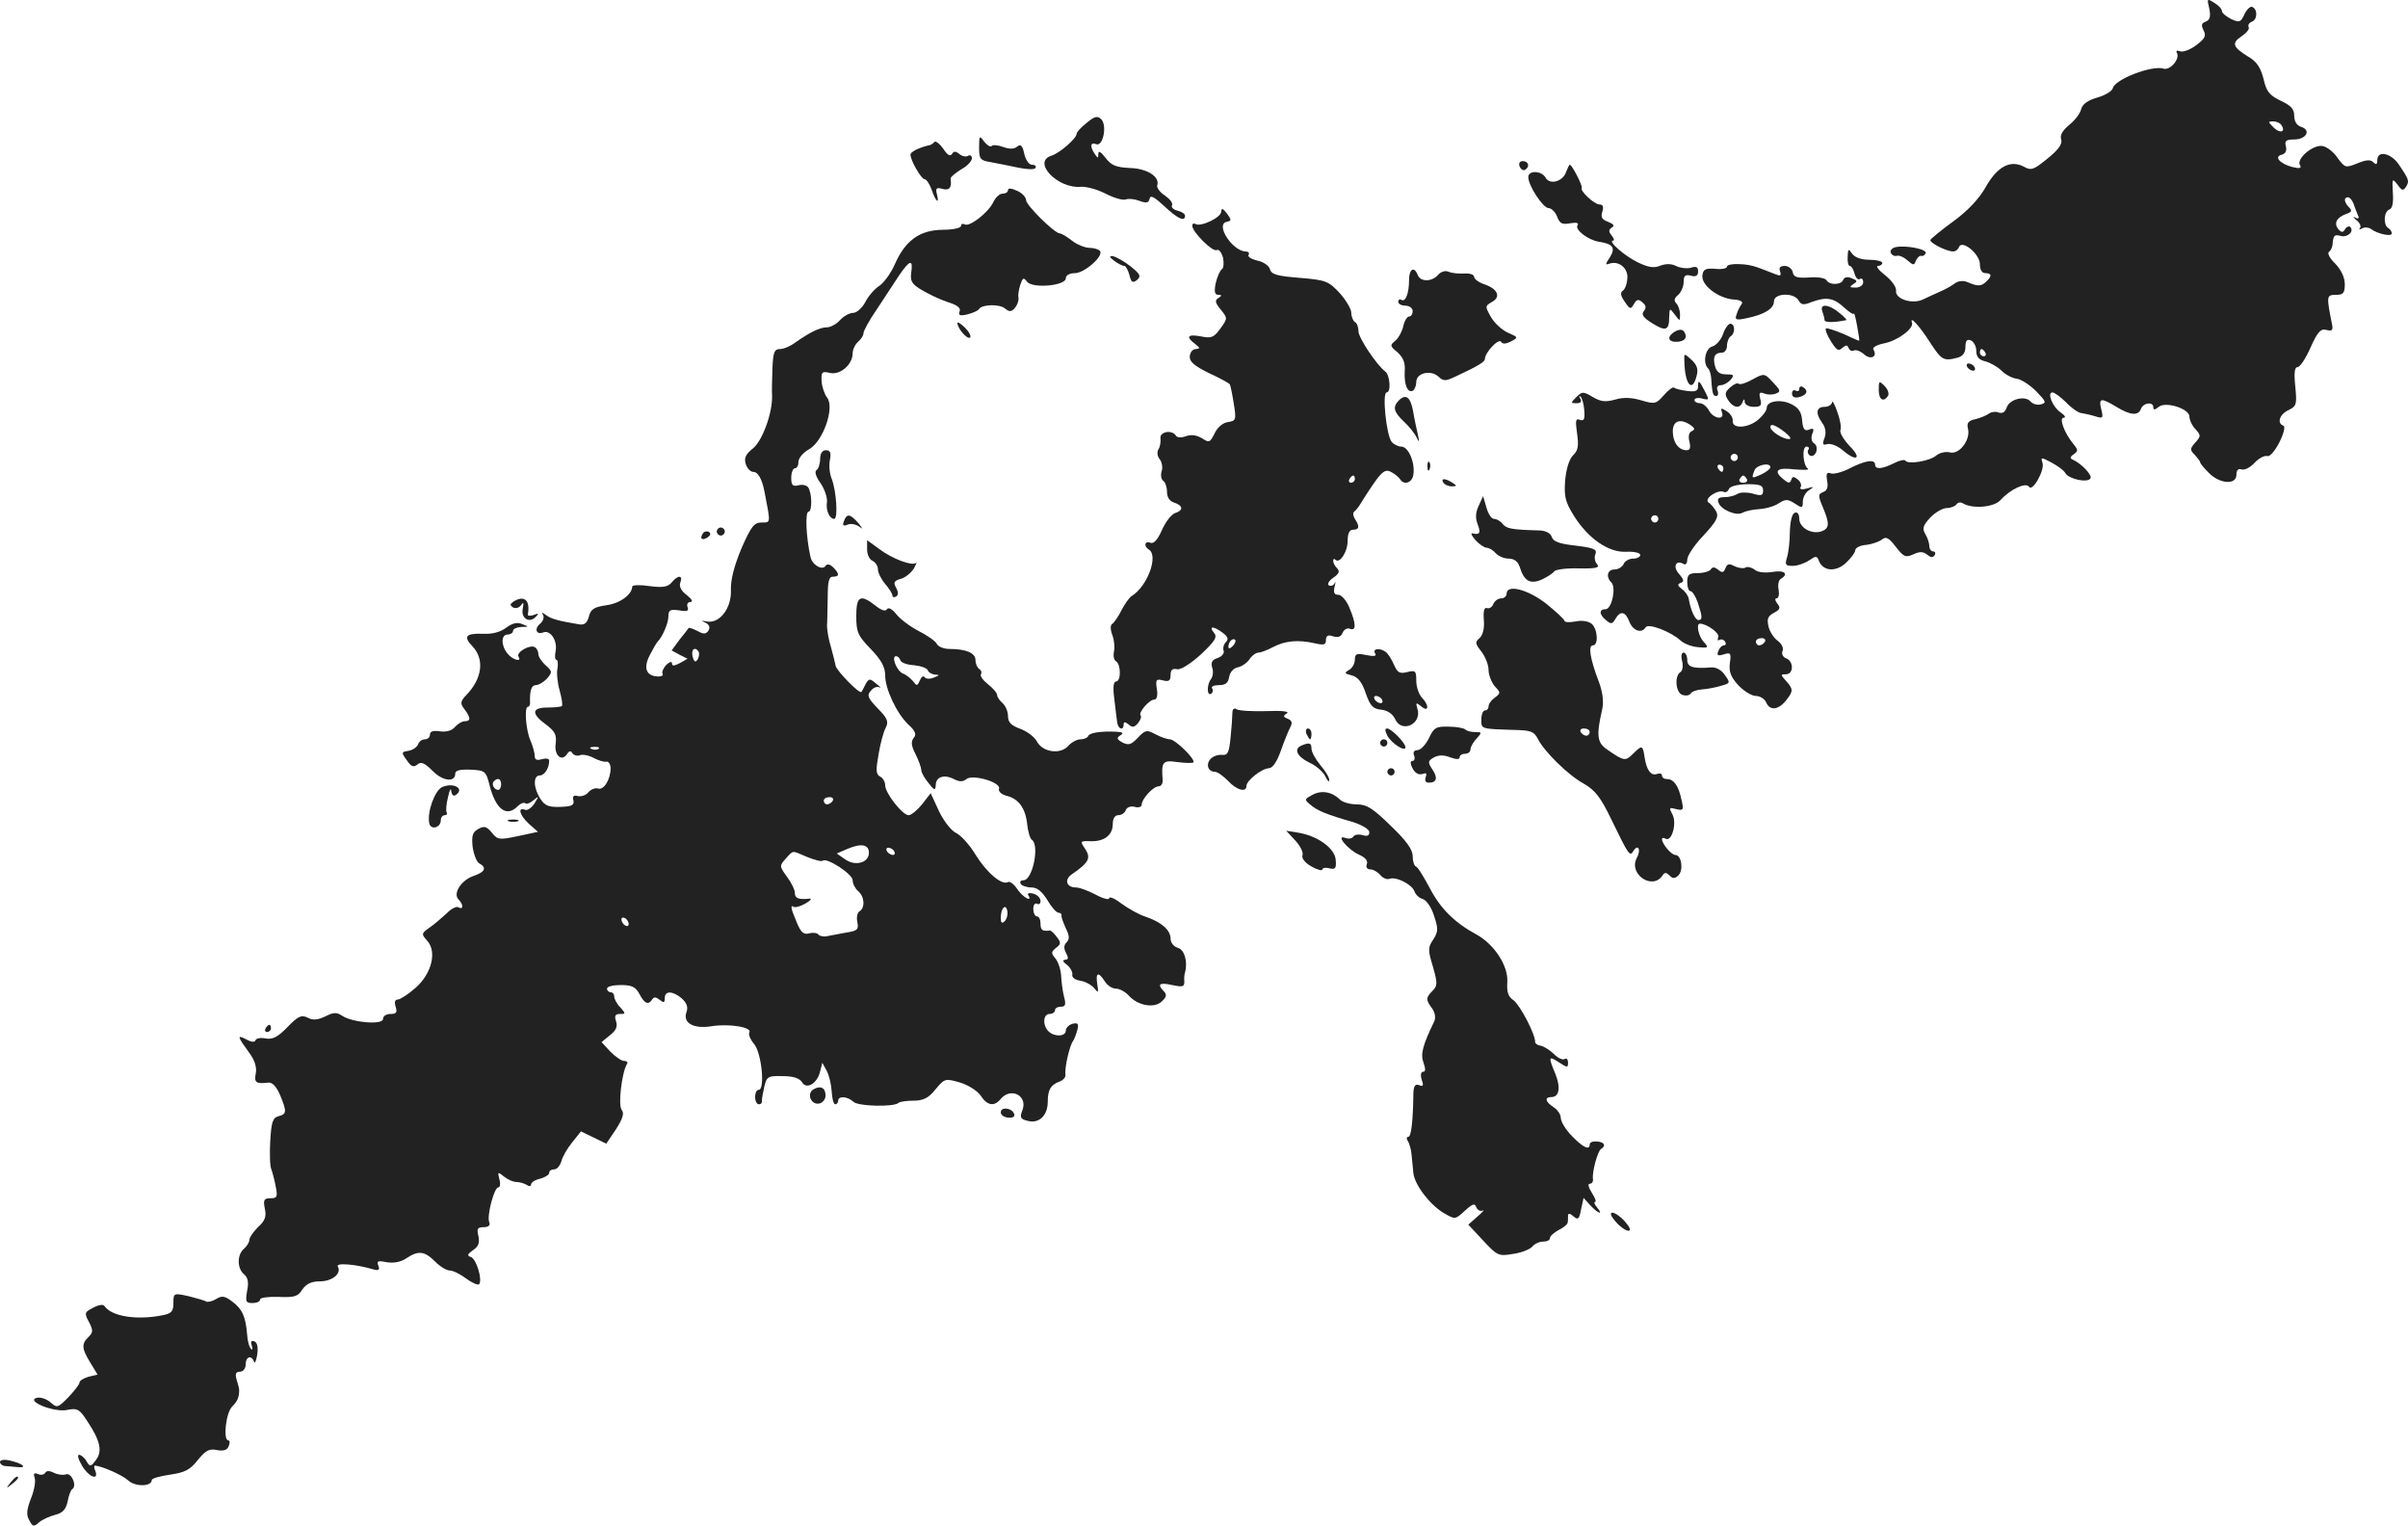 <?xml version="1.0" standalone="no"?>
<!DOCTYPE svg PUBLIC "-//W3C//DTD SVG 20010904//EN"
 "http://www.w3.org/TR/2001/REC-SVG-20010904/DTD/svg10.dtd">
<svg version="1.0" xmlns="http://www.w3.org/2000/svg"
 width="666.491pt" height="422.183pt" viewBox="0 0 666.491 422.183"
 preserveAspectRatio="xMidYMid meet">
<g transform="translate(-688,1156.589) scale(0.1,-0.1)"
fill="#222222" stroke="none">
<path d="M12995 11542 c4 -22 2 -31 -10 -36 -12 -4 -13 -10 -6 -24 8 -15 4
-23 -20 -41 -17 -13 -37 -20 -45 -17 -8 3 -12 2 -9 -4 10 -16 -18 -50 -37 -44
-32 10 -135 -30 -140 -54 -2 -8 -21 -20 -43 -26 -27 -8 -41 -18 -45 -33 -3
-12 -18 -31 -33 -43 -18 -15 -26 -28 -22 -40 4 -12 -7 -28 -38 -53 -38 -31
-45 -34 -66 -22 -37 19 -73 0 -105 -57 -18 -32 -50 -66 -90 -95 -33 -24 -62
-48 -63 -51 -3 -8 45 -32 63 -32 7 0 14 6 16 12 8 22 58 -19 58 -47 0 -16 6
-25 15 -25 18 0 19 -8 3 -23 -14 -14 -24 -14 -52 -2 -11 5 -25 4 -35 -3 -9 -7
-27 -17 -41 -23 -14 -6 -35 -16 -48 -22 -30 -14 -78 2 -74 25 1 9 -12 28 -30
42 -18 14 -27 26 -20 26 6 0 12 4 12 8 0 5 -16 9 -35 9 -22 0 -40 6 -48 16
-11 16 -12 15 -13 -8 -1 -14 2 -25 6 -25 4 0 10 -9 13 -21 3 -12 10 -19 15
-15 5 3 9 -1 9 -9 0 -9 -10 -15 -21 -15 -17 0 -18 2 -6 10 12 7 11 10 -5 16
-11 5 -20 3 -23 -4 -5 -15 -39 -16 -47 -1 -4 6 -26 9 -48 7 -33 -2 -43 1 -45
15 -2 9 -12 17 -22 17 -13 0 -17 -5 -13 -15 4 -13 1 -14 -18 -6 -55 22 -66 25
-96 26 -18 1 -33 -2 -33 -7 0 -5 -15 -8 -32 -6 -27 2 -34 -1 -36 -18 -4 -27
44 -64 87 -67 18 -1 26 -6 22 -12 -4 -5 -11 -18 -14 -28 -6 -16 -3 -18 26 -12
49 10 77 26 77 47 0 23 55 25 68 3 7 -13 14 -14 36 -5 41 15 61 12 90 -15 14
-13 27 -21 27 -17 1 4 5 -11 9 -33 4 -22 7 -41 6 -42 0 -1 -21 8 -44 19 -24
10 -46 17 -48 15 -3 -3 3 -19 14 -36 15 -24 21 -28 31 -18 11 9 14 9 18 -1 3
-6 9 -9 14 -6 6 3 19 -2 29 -11 18 -16 38 -6 25 14 -3 6 11 13 31 17 36 7 82
41 76 57 -7 21 20 -8 49 -53 33 -51 38 -54 77 -44 15 4 22 14 22 30 0 17 4 22
15 18 8 -4 15 -16 15 -29 0 -16 7 -25 25 -29 14 -4 34 -15 45 -26 11 -11 30
-21 42 -22 13 -2 37 -18 54 -35 27 -28 29 -32 13 -36 -10 -3 -23 1 -29 8 -14
17 -58 7 -66 -17 -4 -12 -11 -17 -21 -14 -9 4 -21 2 -27 -2 -6 -5 -23 -12 -38
-16 -20 -4 -25 -11 -21 -26 8 -31 -24 -73 -50 -66 -12 3 -28 -1 -37 -8 -17
-16 -79 -26 -86 -15 -2 4 -17 1 -32 -7 -32 -16 -52 -18 -52 -4 0 16 -27 12
-70 -10 -21 -11 -45 -17 -53 -14 -11 4 -13 -1 -10 -20 4 -18 0 -28 -11 -32
-14 -5 -14 -10 -1 -41 20 -47 19 -60 -5 -68 -27 -8 -60 11 -60 36 0 12 -5 19
-12 16 -8 -2 -13 -23 -14 -53 0 -27 -4 -59 -8 -71 -6 -20 -4 -23 16 -23 13 0
33 7 45 15 19 13 22 13 27 0 11 -30 47 -33 75 -7 14 13 26 29 26 35 0 7 14 14
30 15 17 2 36 9 44 15 11 9 19 5 38 -20 22 -28 27 -31 49 -21 17 8 27 8 38 -1
10 -8 16 -9 21 -1 3 5 1 10 -4 10 -6 0 -11 7 -11 15 0 8 -5 23 -11 33 -9 15
-7 23 13 45 14 15 35 27 46 27 11 0 24 5 27 10 4 6 12 7 18 3 27 -16 86 -11
104 9 27 30 70 50 79 37 9 -16 45 47 37 67 -5 15 -3 15 25 0 17 -9 35 -22 39
-30 10 -16 61 -27 69 -14 6 9 -26 42 -49 52 -8 3 -8 8 3 15 12 9 12 12 -1 28
-25 30 -41 73 -27 73 7 0 3 7 -9 15 -22 15 -38 55 -22 55 5 0 22 -12 37 -27
15 -16 34 -29 42 -30 8 -1 26 -5 39 -9 22 -7 23 -5 17 19 -8 32 -1 33 42 7 39
-24 61 -25 68 -5 7 17 34 20 34 4 0 -8 4 -8 15 1 19 16 85 -5 85 -27 0 -9 7
-25 17 -35 15 -17 15 -19 -1 -37 -15 -17 -15 -20 -1 -34 8 -9 15 -18 15 -21 0
-3 11 -16 24 -29 31 -31 76 -33 76 -5 0 13 5 18 14 15 8 -3 24 5 36 18 12 13
28 21 35 19 7 -3 21 13 34 38 12 24 17 44 11 46 -19 7 -10 32 14 43 22 11 24
15 19 65 -4 38 -2 54 6 54 7 0 23 24 36 54 20 44 28 53 44 49 15 -4 19 -1 16
14 -16 80 -16 83 10 83 21 0 25 5 25 30 0 18 -10 39 -26 56 -15 14 -23 29 -18
33 5 3 9 12 10 19 2 27 5 30 23 25 19 -5 38 13 26 25 -3 3 -10 1 -14 -6 -6
-10 -10 -10 -19 0 -13 16 -5 32 22 42 15 5 17 9 8 18 -14 14 -16 28 -3 28 5 0
11 -8 15 -17 3 -10 9 -24 12 -32 5 -9 2 -12 -7 -7 -8 4 -6 1 3 -7 10 -8 14
-18 10 -22 -4 -5 -1 -5 6 -1 7 4 18 3 25 -2 17 -13 57 -22 57 -12 0 5 -4 12
-10 15 -14 9 -12 45 3 51 9 3 12 19 10 47 -2 39 -2 41 13 22 12 -17 16 -18 24
-5 9 15 8 19 -22 63 -22 30 -58 37 -58 10 0 -12 -3 -14 -11 -6 -8 8 -20 7 -44
-3 -33 -13 -34 -13 -55 15 -11 17 -30 31 -42 33 -27 4 -73 -36 -62 -53 5 -9
-1 -10 -22 -5 -34 9 -51 29 -28 34 10 3 14 11 11 23 -4 15 0 19 23 19 33 0 48
26 19 35 -12 4 -19 15 -19 31 0 18 -9 28 -37 41 -31 15 -40 25 -48 61 -8 31
-19 48 -42 61 -44 27 -47 38 -18 57 13 9 22 20 19 25 -3 5 1 12 9 15 16 6 16
36 0 41 -5 2 -15 -8 -21 -21 -10 -22 -14 -23 -36 -13 -14 7 -26 17 -26 22 0 6
-9 16 -21 23 -20 13 -21 12 -14 -16z m200 -323 c12 -19 -5 -23 -22 -6 -16 16
-16 17 -1 17 9 0 20 -5 23 -11z m-820 -629 c3 -5 1 -10 -4 -10 -6 0 -11 5 -11
10 0 6 2 10 4 10 3 0 8 -4 11 -10z"/>
<path d="M9888 11226 c-16 -12 -28 -26 -28 -30 0 -13 -47 -54 -70 -61 -54 -17
17 -92 82 -86 14 1 45 -7 68 -19 23 -12 48 -19 56 -16 8 3 25 1 38 -4 19 -7
25 -6 28 6 2 11 13 5 41 -21 36 -34 57 -44 57 -26 0 5 -9 11 -21 14 -12 3 -18
10 -15 15 3 6 -6 17 -20 27 -14 9 -23 22 -21 28 8 24 -29 47 -76 48 -38 2 -51
7 -67 28 -13 17 -20 21 -20 11 0 -13 -1 -13 -10 0 -14 21 -12 33 4 27 19 -8
31 52 14 69 -10 10 -19 8 -40 -10z"/>
<path d="M9590 11158 c0 -33 3 -36 33 -41 17 -3 51 -10 75 -15 24 -5 45 -6 48
-1 3 5 -1 9 -10 9 -8 0 -17 13 -21 30 -5 24 -10 28 -20 20 -8 -7 -21 -7 -38
-1 -14 5 -28 7 -32 3 -4 -4 -13 2 -21 12 -13 18 -14 17 -14 -16z"/>
<path d="M9466 11173 c-4 -5 -11 -9 -14 -9 -27 -6 -52 -18 -52 -26 0 -16 30
-68 39 -68 5 0 14 -13 20 -30 11 -33 22 -41 14 -11 -4 16 -1 19 16 14 19 -5
26 4 22 29 0 4 13 15 29 25 17 9 30 23 30 31 0 7 -5 10 -10 7 -6 -4 -17 -2
-25 5 -10 8 -15 8 -20 0 -5 -8 -13 -3 -24 14 -10 14 -21 23 -25 19z"/>
<path d="M11086 11105 c4 -8 10 -12 15 -9 14 8 10 24 -6 24 -9 0 -12 -6 -9
-15z"/>
<path d="M11215 11091 c-8 -27 -45 -38 -57 -17 -11 20 -48 21 -48 2 0 -24 41
-86 56 -86 8 0 19 -11 24 -24 7 -19 14 -22 36 -18 18 3 25 1 20 -6 -7 -12 29
-40 59 -45 40 -6 47 -17 31 -43 -13 -19 -13 -22 -2 -18 26 10 54 -13 50 -42
-1 -15 -7 -30 -13 -33 -7 -5 -5 -15 6 -30 14 -21 17 -22 25 -7 8 14 13 15 24
5 10 -8 11 -15 4 -24 -8 -9 -2 -18 22 -33 38 -24 48 -21 48 16 1 26 1 26 15 8
15 -20 15 -20 15 0 0 11 -5 25 -10 30 -8 8 -6 15 5 24 8 7 15 23 15 35 0 18 4
22 20 18 14 -4 20 0 20 12 0 12 -5 15 -20 10 -10 -3 -28 -1 -39 4 -13 7 -28 8
-45 2 -18 -8 -34 -5 -63 9 -36 17 -85 60 -68 60 4 0 2 6 -4 14 -9 11 -9 16 0
22 9 5 5 10 -10 16 -17 6 -21 13 -16 28 4 14 2 20 -8 20 -14 0 -55 38 -49 46
3 5 -27 64 -33 64 -2 0 -6 -9 -10 -19z"/>
<path d="M9670 11040 c0 -6 -7 -10 -15 -10 -9 0 -20 -11 -26 -24 -14 -29 -66
-69 -79 -61 -6 3 -10 1 -10 -4 0 -6 -22 -11 -52 -11 -63 -1 -103 -30 -132 -97
-11 -24 -29 -49 -42 -58 -13 -8 -31 -29 -39 -45 -9 -17 -24 -30 -34 -30 -10 0
-26 -9 -36 -20 -10 -11 -26 -20 -37 -20 -19 0 -47 -14 -87 -42 -13 -10 -32
-18 -42 -18 -16 0 -19 -9 -21 -52 -1 -29 -2 -64 -1 -78 1 -48 -27 -124 -53
-145 -20 -16 -25 -26 -20 -43 4 -12 13 -22 21 -22 13 0 24 -19 31 -55 17 -88
18 -85 -8 -85 -21 0 -29 -11 -56 -72 -20 -48 -30 -87 -29 -115 2 -50 -31 -93
-66 -87 -17 3 -18 3 -5 -3 11 -5 14 -13 9 -22 -7 -10 -13 -11 -31 -1 -12 6
-23 10 -24 8 -1 -2 -12 -16 -25 -32 l-22 -30 22 -12 22 -11 -21 -12 c-16 -8
-22 -9 -22 -1 0 7 -7 4 -16 -4 -8 -9 -13 -20 -10 -25 3 -4 -4 -8 -15 -7 -31 2
-39 24 -20 60 9 17 18 33 21 36 14 14 30 52 30 70 0 18 5 20 29 17 23 -4 28
-2 24 9 -3 8 1 14 8 14 8 0 4 8 -10 19 -16 12 -22 24 -18 35 8 21 -7 21 -24 0
-10 -12 -24 -15 -61 -10 -26 4 -48 3 -48 -1 -1 -23 -34 -47 -72 -52 -34 -5
-43 -11 -48 -31 -5 -18 -12 -24 -26 -22 -61 10 -80 16 -93 26 -11 8 -13 8 -8
0 4 -7 0 -17 -8 -24 -17 -14 -11 -32 9 -24 19 7 39 -22 34 -51 -3 -14 -2 -25
2 -25 4 0 5 -11 3 -24 -3 -12 0 -40 6 -61 6 -22 9 -41 6 -43 -2 -2 -20 -4 -39
-4 -45 0 -46 -17 -5 -47 25 -19 30 -28 27 -53 -5 -32 17 -52 32 -28 5 8 10 9
14 2 4 -6 13 -9 21 -6 7 3 24 0 37 -7 13 -7 29 -12 36 -11 6 2 12 -7 12 -18 0
-31 -19 -62 -35 -56 -7 2 -19 -2 -26 -10 -7 -9 -20 -13 -30 -11 -11 3 -15 0
-12 -12 3 -13 -4 -17 -36 -18 -32 -1 -43 3 -55 22 -20 30 -21 65 -2 65 13 0
26 20 26 41 0 6 -9 7 -20 4 -14 -4 -20 -2 -20 9 0 8 -5 27 -12 43 -13 30 -17
93 -7 93 4 0 7 6 6 13 -1 32 4 47 16 47 8 0 21 8 31 18 15 18 15 20 -4 37 -11
10 -20 24 -20 31 0 7 -4 16 -10 19 -13 8 -52 -14 -45 -26 11 -17 -17 -9 -31 9
-18 23 -17 52 1 52 8 0 15 5 15 10 0 6 10 10 23 11 21 0 21 1 2 8 -14 6 -27 2
-44 -10 -15 -12 -38 -18 -62 -17 -50 2 -58 -7 -31 -35 33 -35 27 -88 -16 -133
-18 -19 -19 -24 -7 -40 18 -24 19 -34 1 -34 -7 0 -19 -7 -27 -16 -8 -10 -23
-14 -41 -12 -19 3 -28 0 -28 -9 0 -7 -6 -13 -14 -13 -8 0 -16 -6 -19 -14 -3
-8 -15 -16 -27 -18 -19 -3 -20 -4 -4 -26 12 -18 19 -20 29 -12 10 9 20 5 42
-17 28 -29 63 -33 63 -8 0 9 13 12 42 11 41 -2 43 -4 53 -43 17 -67 47 -90 78
-58 8 8 17 11 21 8 3 -3 13 0 22 8 16 13 16 12 3 -9 -8 -12 -20 -20 -26 -17
-21 8 -15 -15 11 -39 l25 -22 -56 -12 c-52 -11 -56 -10 -72 10 -14 17 -21 19
-37 10 -16 -9 -19 -18 -16 -49 3 -21 11 -42 18 -46 22 -12 17 -24 -15 -35 -35
-12 -58 -49 -42 -65 14 -14 14 -30 0 -22 -5 4 -21 -4 -33 -17 -13 -12 -34 -30
-47 -39 -23 -16 -23 -18 -7 -36 28 -30 13 -91 -31 -130 -20 -18 -42 -32 -49
-33 -9 0 -11 -7 -7 -20 5 -16 2 -20 -14 -20 -12 0 -21 -6 -21 -14 0 -17 -85
-10 -113 9 -15 10 -24 10 -47 -2 -22 -10 -34 -11 -49 -3 -17 8 -26 4 -55 -26
-27 -28 -41 -35 -60 -32 -14 3 -27 1 -29 -5 -2 -6 -12 -5 -26 3 -26 13 -25 9
12 -42 12 -17 18 -36 15 -52 -5 -26 0 -30 35 -26 11 1 22 -11 32 -34 19 -46
19 -53 -4 -59 -16 -4 -20 -16 -23 -68 -2 -35 -1 -71 3 -79 3 -8 9 -30 12 -47
6 -29 4 -33 -14 -33 -18 0 -21 -4 -16 -29 5 -22 0 -34 -19 -51 -13 -13 -24
-29 -24 -36 0 -6 -7 -17 -15 -24 -19 -16 -19 -54 0 -70 11 -9 14 -22 9 -46 -5
-30 -4 -34 15 -34 11 0 21 4 21 10 0 5 23 8 51 7 44 -2 54 1 66 21 11 15 25
22 48 22 35 0 61 22 50 41 -7 11 48 7 99 -8 14 -4 18 -1 13 11 -5 12 -1 14 23
9 19 -3 39 0 55 11 33 22 50 20 79 -9 14 -14 32 -25 41 -25 9 0 29 -10 45 -22
16 -12 32 -19 36 -16 10 11 -7 69 -22 75 -12 4 -11 8 6 20 15 10 18 21 14 39
-5 20 -2 24 15 24 13 0 19 5 15 14 -7 18 14 96 25 96 5 0 7 10 3 23 -5 20 -4
21 13 7 10 -8 25 -15 34 -15 9 0 22 -4 29 -8 6 -5 12 -4 12 1 0 6 11 13 25 16
14 4 25 11 25 16 0 6 6 10 14 10 8 0 16 10 20 23 3 12 16 35 30 52 l24 30 35
-17 35 -17 27 40 c19 30 23 44 16 53 -11 13 0 103 14 127 4 5 0 9 -8 9 -7 0
-24 12 -38 26 l-24 26 23 19 c17 13 22 24 17 39 -5 15 -2 20 11 20 16 0 16 1
1 18 -10 10 -17 24 -17 30 0 7 -4 12 -10 12 -5 0 -10 5 -10 10 0 6 17 10 38
10 31 0 41 -5 52 -25 14 -27 25 -31 35 -15 5 8 11 7 21 -1 11 -9 14 -8 14 5 0
21 22 20 47 -1 14 -13 18 -24 13 -38 -11 -30 20 -47 69 -39 49 8 114 -3 105
-17 -3 -6 3 -20 13 -32 21 -24 31 -127 13 -127 -6 0 -10 -9 -10 -20 0 -11 5
-20 10 -20 6 0 9 3 9 8 -1 4 2 21 6 39 7 30 10 32 51 31 30 0 47 -6 54 -17 12
-21 42 -4 50 30 l6 24 12 -22 c7 -13 13 -39 14 -58 1 -19 5 -35 10 -35 4 0 8
5 8 10 0 14 26 12 42 -3 13 -13 113 -15 125 -3 3 3 22 6 41 6 27 0 42 7 61 31
26 31 27 31 69 19 23 -7 49 -24 57 -37 18 -27 37 -30 55 -8 28 33 75 9 60 -31
-8 -20 -6 -25 15 -30 31 -8 55 15 55 53 0 33 8 47 33 56 10 4 17 12 16 19 -3
17 11 80 21 93 4 6 9 20 12 31 4 17 2 20 -13 17 -11 -3 -19 -12 -19 -19 0 -17
-32 -18 -48 -2 -17 17 -15 48 3 48 8 0 15 5 15 10 0 6 7 10 16 10 13 0 15 6 9
28 -4 15 -7 41 -8 58 -1 17 -8 38 -16 48 -12 14 -12 18 2 29 14 10 14 15 2 30
-7 10 -16 18 -19 18 -21 -3 -26 1 -26 19 0 11 -4 20 -10 20 -5 0 -10 9 -10 21
0 11 5 17 10 14 6 -3 10 0 10 8 0 8 -9 17 -20 20 -11 3 -18 1 -14 -4 13 -22
-15 -6 -30 16 -9 14 -21 23 -26 20 -17 -10 -59 26 -90 76 -16 27 -41 54 -54
60 -13 6 -34 33 -47 60 l-23 50 -24 -31 c-13 -16 -30 -30 -37 -30 -17 0 -65
61 -65 83 0 9 -6 20 -14 24 -12 6 -12 18 -4 63 5 30 14 63 20 73 8 16 4 26
-23 53 -27 28 -30 36 -19 48 7 9 17 13 24 10 6 -3 2 2 -9 10 -17 15 -20 15
-29 -1 -5 -10 -10 -20 -12 -22 -5 -6 -67 57 -71 72 -1 6 -7 30 -13 52 -7 22
-11 49 -11 60 1 11 1 46 2 78 0 43 3 57 14 57 19 0 19 8 1 26 -9 9 -17 10 -21
4 -9 -14 -38 3 -42 26 -12 54 -15 124 -5 124 10 0 10 50 -1 67 -4 6 -16 9 -27
6 -16 -4 -20 0 -20 21 0 14 5 26 10 26 6 0 10 8 10 18 0 10 13 26 30 35 39 23
71 116 49 143 -7 9 -14 30 -15 45 -1 26 1 28 23 23 28 -7 63 23 63 54 0 11 7
25 15 32 8 7 15 17 15 24 0 6 16 36 37 66 20 30 47 72 61 93 30 44 40 47 34 8
-3 -23 2 -32 30 -48 18 -11 50 -26 71 -33 26 -8 37 -16 33 -26 -4 -11 1 -13
22 -8 15 4 29 10 32 15 9 13 57 14 72 1 12 -10 18 -9 27 2 7 8 11 20 10 28 -2
7 1 23 5 36 7 20 9 21 19 8 15 -19 107 -11 107 10 0 8 10 14 25 14 26 0 79 46
70 61 -4 5 -17 9 -29 9 -13 0 -35 9 -49 20 -14 11 -29 20 -34 20 -15 1 -93 78
-93 92 0 8 -11 20 -25 26 -15 7 -25 8 -25 2z m-856 -1278 c2 -4 1 -14 -3 -21
-6 -9 -10 -7 -14 8 -5 20 7 29 17 13z m-277 -268 c-3 -3 -12 -4 -19 -1 -8 3
-5 6 6 6 11 1 17 -2 13 -5z m-270 -99 c0 -8 -4 -15 -8 -15 -11 0 -20 16 -12
24 11 11 20 7 20 -9z m918 -45 c-3 -5 -10 -10 -16 -10 -5 0 -9 5 -9 10 0 6 7
10 16 10 8 0 12 -4 9 -10z m100 -144 c0 -28 -38 -38 -66 -18 l-23 16 30 13
c38 16 59 12 59 -11z m70 4 c3 -5 2 -10 -4 -10 -5 0 -13 5 -16 10 -3 6 -2 10
4 10 5 0 13 -4 16 -10z m-240 -16 c20 -8 39 -13 42 -10 11 10 83 -37 83 -54 0
-10 7 -23 15 -30 18 -15 20 -46 4 -56 -6 -3 -9 -17 -6 -30 4 -21 0 -24 -32
-29 -20 -4 -44 -8 -53 -10 -10 -2 -20 1 -23 5 -3 4 -14 6 -25 3 -16 -4 -23 2
-35 31 -17 40 -18 49 -7 42 4 -2 18 2 32 10 14 8 18 14 10 13 -30 -3 -40 1
-40 16 0 9 -10 29 -22 45 -21 29 -21 30 -3 50 22 24 15 23 60 4z m546 -177
c-8 -8 -11 -5 -11 9 0 27 14 41 18 19 2 -9 -1 -22 -7 -28z m-1041 -8 c0 -6 -4
-7 -10 -4 -5 3 -10 11 -10 16 0 6 5 7 10 4 6 -3 10 -11 10 -16z"/>
<path d="M10260 10980 c0 -16 -57 -43 -71 -34 -5 3 -9 1 -9 -5 0 -17 57 -74
68 -67 5 3 13 -6 17 -21 3 -14 2 -29 -3 -32 -5 -3 -13 -21 -17 -38 -5 -24 -3
-33 7 -33 10 0 11 -2 0 -9 -10 -6 -9 -13 7 -32 19 -24 19 -24 -1 -52 -18 -25
-25 -28 -54 -22 -37 7 -43 -1 -16 -21 14 -11 14 -13 2 -14 -9 0 -16 -9 -17
-20 -1 -15 12 -26 52 -46 30 -14 57 -28 59 -32 2 -4 7 -28 11 -54 7 -43 6 -47
-16 -50 -14 -2 -29 -14 -37 -31 -13 -26 -15 -27 -35 -14 -15 9 -30 11 -44 6
-13 -5 -25 -4 -28 1 -11 18 -46 11 -43 -7 1 -10 -1 -24 -6 -31 -4 -7 -3 -19 4
-27 6 -8 9 -23 5 -34 -3 -10 -1 -22 5 -26 5 -3 10 -17 10 -30 0 -15 7 -26 20
-30 25 -8 26 -22 2 -29 -10 -4 -26 -24 -36 -47 -12 -27 -23 -39 -32 -35 -16 6
-19 -10 -4 -19 27 -17 -4 -101 -47 -128 -7 -4 -20 -22 -29 -40 -9 -18 -21 -35
-26 -38 -5 -3 -5 -16 1 -31 5 -14 7 -35 4 -46 -2 -11 0 -23 6 -26 14 -9 14
-56 0 -56 -7 0 -9 -16 -5 -47 3 -27 7 -56 8 -65 2 -20 18 -25 18 -7 0 8 4 8
14 0 10 -9 16 -8 26 4 7 9 10 18 7 21 -7 8 24 44 38 44 7 0 10 12 7 29 -4 26
-2 29 17 24 16 -4 21 -1 21 15 0 14 5 19 18 16 10 -2 36 14 66 41 40 38 46 48
36 60 -16 19 -1 19 24 0 15 -11 17 -18 9 -26 -6 -6 -9 -17 -6 -24 2 -7 -5 -16
-17 -20 -15 -5 -19 -12 -15 -26 4 -11 2 -25 -3 -32 -12 -15 -12 -48 0 -41 5 3
6 10 3 15 -4 5 5 9 19 9 18 0 25 6 28 22 2 13 11 24 23 27 11 2 26 12 33 22 7
11 19 19 25 19 7 0 25 7 40 15 34 18 70 21 115 11 26 -6 32 -5 32 9 0 12 6 15
20 10 14 -4 22 -1 26 10 4 9 13 14 20 11 18 -7 18 13 -1 58 -8 20 -22 36 -31
36 -11 0 -14 6 -10 23 3 12 3 16 0 9 -3 -6 -10 -9 -16 -6 -5 3 0 13 12 21 16
11 19 18 11 26 -6 6 -11 15 -11 21 0 5 3 7 6 3 12 -12 34 22 34 52 0 21 5 31
15 31 17 0 19 9 5 30 -5 8 -6 17 -2 20 4 3 12 12 17 21 56 89 66 99 85 89 10
-5 22 -15 25 -20 11 -18 34 -10 37 13 5 33 -14 77 -33 77 -9 0 -21 6 -27 13
-15 18 -27 137 -14 137 13 0 9 49 -4 58 -23 17 -74 93 -74 111 0 11 -4 23 -10
26 -5 3 -10 15 -10 26 0 10 -15 35 -32 54 -31 33 -38 36 -110 42 -62 5 -79 9
-83 24 -3 10 -19 21 -36 24 -16 4 -27 11 -23 16 3 5 -1 9 -8 9 -37 1 -85 75
-53 82 14 3 14 5 1 23 -12 15 -15 16 -16 5z m370 -740 c0 -5 -5 -10 -11 -10
-5 0 -7 5 -4 10 3 6 8 10 11 10 2 0 4 -4 4 -10z m-338 -462 c-7 -7 -12 -8 -12
-2 0 14 12 26 19 19 2 -3 -1 -11 -7 -17z"/>
<path d="M12127 10882 c-10 -2 -16 -9 -14 -15 3 -7 10 -11 17 -9 7 2 20 -4 30
-13 16 -14 18 -14 23 0 4 8 10 14 14 13 4 -2 10 1 13 7 5 11 -54 23 -83 17z"/>
<path d="M9964 10844 c11 -8 23 -14 28 -14 4 0 10 -11 14 -25 5 -21 9 -23 21
-14 12 11 9 16 -18 38 -18 14 -40 26 -48 28 -12 1 -11 -2 3 -13z"/>
<path d="M10780 10791 c0 -37 -10 -62 -21 -55 -5 3 -9 0 -9 -5 0 -6 9 -11 20
-11 11 0 20 -7 20 -15 0 -8 -4 -15 -10 -15 -5 0 -13 -12 -16 -27 -4 -16 -14
-34 -23 -41 -14 -11 -14 -14 7 -31 16 -15 22 -29 20 -53 -2 -37 8 -61 23 -53
5 4 9 14 9 24 0 25 40 34 61 15 15 -14 20 -13 50 1 64 30 79 40 79 48 0 17 38
58 45 47 4 -7 13 -6 27 1 21 11 20 12 -8 24 -16 7 -37 26 -47 43 -17 30 -17
31 2 42 26 14 17 36 -20 49 -16 5 -29 15 -29 21 0 6 -12 10 -27 9 -16 -1 -35
1 -44 5 -9 4 -21 0 -29 -9 -16 -19 -49 -20 -56 0 -10 25 -24 17 -24 -14z"/>
<path d="M11924 10704 c3 -9 6 -19 6 -24 0 -7 27 -7 60 0 3 0 -6 10 -19 20
-28 24 -56 27 -47 4z"/>
<path d="M9530 10672 c0 -15 28 -47 35 -40 4 3 -3 16 -14 27 -12 12 -21 17
-21 13z"/>
<path d="M11649 10641 c-6 -16 -19 -31 -30 -34 -19 -5 -27 -46 -11 -61 4 -4 7
-15 8 -24 3 -45 5 -52 14 -52 5 0 7 7 4 15 -4 9 0 15 9 15 8 0 20 7 27 15 11
13 9 15 -13 15 -17 0 -26 7 -30 22 -7 26 -1 38 19 38 8 0 14 9 14 19 0 11 5
23 10 26 13 8 13 35 -1 35 -5 0 -15 -13 -20 -29z"/>
<path d="M11517 10649 c-23 -13 -22 -29 2 -29 23 0 33 11 23 27 -5 8 -13 8
-25 2z"/>
<path d="M11542 10567 c1 -65 22 -90 34 -41 5 18 1 30 -14 44 -21 19 -21 19
-20 -3z"/>
<path d="M12325 10550 c3 -5 11 -10 16 -10 6 0 7 5 4 10 -3 6 -11 10 -16 10
-6 0 -7 -4 -4 -10z"/>
<path d="M11727 10514 c-16 -9 -31 -13 -35 -10 -3 3 -13 -1 -23 -10 -15 -13
-16 -20 -6 -35 14 -22 33 -25 40 -6 4 10 6 10 6 0 1 -7 12 -13 25 -13 20 0 23
4 18 22 -4 17 -2 20 11 15 10 -4 24 -4 33 0 13 5 12 9 -7 29 -26 28 -25 28
-62 8z"/>
<path d="M11580 10497 c0 -13 -7 -16 -30 -13 -17 2 -33 6 -36 9 -4 3 -16 -6
-29 -21 -21 -24 -25 -25 -62 -14 -27 8 -50 9 -73 2 -26 -7 -39 -6 -61 7 -27
16 -30 16 -46 0 -16 -16 -16 -17 0 -17 12 0 16 4 11 13 -4 6 -4 9 1 5 4 -4 9
-21 10 -38 2 -24 -1 -30 -12 -26 -12 5 -13 -2 -8 -37 5 -35 3 -48 -11 -61 -11
-11 -19 -38 -22 -70 -3 -44 0 -58 24 -97 40 -64 97 -103 146 -100 21 1 38 -3
38 -9 0 -5 -9 -10 -20 -10 -11 0 -23 -7 -26 -15 -4 -8 -15 -15 -25 -15 -20 0
-25 -20 -9 -36 14 -14 1 -74 -16 -74 -19 0 -18 -15 2 -31 13 -11 17 -10 25 4
14 24 28 21 39 -8 10 -25 34 -33 45 -15 7 12 70 -12 97 -37 10 -9 32 -17 48
-18 29 -3 30 -1 16 14 -15 16 -22 51 -11 51 19 0 55 -26 51 -37 -3 -8 -2 -11
3 -8 5 3 12 1 16 -5 3 -5 2 -10 -3 -10 -6 0 -13 -7 -16 -16 -5 -12 -1 -14 15
-9 19 6 21 4 17 -24 -3 -23 2 -38 23 -61 15 -16 37 -30 49 -30 11 0 24 -8 28
-17 10 -24 33 -23 55 4 21 26 21 32 0 55 -15 17 -15 18 0 18 22 0 22 36 1 44
-9 3 -14 13 -10 21 3 8 -3 20 -14 28 -10 7 -22 25 -25 39 -5 21 -2 29 15 38
17 9 19 14 9 26 -6 8 -7 14 -2 14 6 0 8 11 6 24 -3 13 0 27 6 30 23 14 10 25
-24 19 -21 -3 -41 -1 -49 7 -9 6 -20 9 -25 5 -6 -3 -19 -1 -30 4 -15 8 -20 7
-25 -5 -5 -13 -9 -14 -20 -5 -10 8 -16 9 -21 1 -3 -5 -19 -10 -36 -10 -24 0
-29 -4 -29 -25 0 -14 4 -25 9 -25 5 0 14 -14 20 -31 13 -39 14 -49 2 -49 -9 0
-22 28 -27 60 -2 8 -10 20 -19 26 -12 9 -13 13 -3 17 10 3 9 9 -5 25 -18 20
-8 40 13 27 6 -3 10 2 10 12 0 11 20 41 45 67 36 39 43 52 35 67 -6 10 -15 21
-21 24 -6 5 -3 13 10 22 12 8 26 11 31 8 6 -3 12 0 15 7 3 8 22 13 50 14 36 0
45 -3 45 -17 0 -15 -5 -16 -29 -9 -15 4 -35 4 -42 -1 -8 -5 -24 -9 -36 -9 -16
0 -21 -4 -16 -16 7 -19 50 -37 66 -27 7 4 27 9 46 10 18 1 43 8 54 16 19 12
25 12 44 0 21 -14 23 -14 23 5 0 12 8 26 18 32 14 9 13 10 -7 4 -14 -4 -21 -2
-17 4 3 5 0 15 -8 21 -11 9 -15 9 -18 -1 -4 -10 -8 -10 -21 1 -30 24 -19 34
29 28 26 -2 43 -2 38 2 -14 9 -17 61 -4 61 6 0 9 -4 5 -9 -3 -5 -1 -12 5 -16
6 -3 13 1 17 10 3 10 1 20 -6 24 -7 5 -9 15 -5 26 6 14 4 17 -9 12 -12 -5 -17
1 -19 26 -2 23 -10 35 -31 45 -29 14 -67 8 -67 -11 0 -7 -10 -21 -23 -32 -27
-24 -73 -27 -71 -4 1 9 -7 21 -17 27 -15 10 -17 9 -13 -3 9 -23 -24 -18 -36 5
-6 11 -17 20 -25 20 -8 0 -15 4 -15 9 0 5 10 7 21 4 20 -5 20 -4 9 18 -17 33
-20 35 -20 16z m-20 -108 c11 -8 12 -12 3 -16 -8 -3 -11 -14 -7 -29 4 -17 2
-24 -8 -24 -22 0 -38 22 -38 52 0 30 21 37 50 17z m260 -19 c16 -13 20 -20 10
-19 -16 0 -50 22 -50 33 0 11 14 6 40 -14z m-130 -70 c0 -5 -4 -10 -10 -10 -5
0 -10 5 -10 10 0 6 5 10 10 10 6 0 10 -4 10 -10z m-40 -30 c0 -5 -2 -10 -4
-10 -3 0 -8 5 -11 10 -3 6 -1 10 4 10 6 0 11 -4 11 -10z m130 3 c0 -5 -11 -13
-25 -20 -27 -12 -28 -12 -19 11 6 16 44 23 44 9z m-65 -33 c3 -5 -1 -10 -10
-10 -9 0 -13 5 -10 10 3 6 8 10 10 10 2 0 7 -4 10 -10z m-245 -110 c0 -5 -4
-10 -10 -10 -5 0 -10 5 -10 10 0 6 5 10 10 10 6 0 10 -4 10 -10z m295 -340
c-3 -5 -10 -10 -16 -10 -5 0 -9 5 -9 10 0 6 7 10 16 10 8 0 12 -4 9 -10z"/>
<path d="M12080 10487 c0 -27 13 -36 26 -16 3 6 -1 18 -10 27 -15 15 -16 14
-16 -11z"/>
<path d="M11860 10490 c0 -6 -4 -8 -10 -5 -5 3 -10 0 -10 -8 0 -10 7 -13 20
-10 22 6 26 18 10 28 -5 3 -10 1 -10 -5z"/>
<path d="M10752 10458 c-18 -18 -15 -32 14 -59 14 -13 30 -33 35 -44 7 -15 8
-12 3 10 -4 17 -10 45 -13 64 -7 38 -20 48 -39 29z"/>
<path d="M11951 10453 c-1 -7 -10 -13 -21 -13 -23 0 -26 -18 -6 -45 9 -13 11
-27 6 -41 -7 -18 -5 -21 8 -17 10 2 28 -5 41 -16 39 -34 56 -25 21 10 -17 18
-29 38 -26 45 3 7 -1 30 -9 51 -7 21 -14 32 -14 26z"/>
<path d="M9150 10296 c0 -14 -5 -28 -10 -31 -6 -4 -2 -18 11 -36 11 -16 19
-39 18 -52 -4 -23 7 -47 20 -47 11 0 6 77 -7 111 -6 14 -8 37 -5 52 4 20 1 27
-11 27 -10 0 -16 -9 -16 -24z"/>
<path d="M10831 10274 c0 -11 3 -14 6 -6 3 7 2 16 -1 19 -3 4 -6 -2 -5 -13z"/>
<path d="M10875 10230 c3 -5 14 -10 23 -10 15 0 15 2 2 10 -20 13 -33 13 -25
0z"/>
<path d="M10973 10167 c-9 -19 -10 -35 -3 -52 9 -24 6 -30 -15 -25 -5 1 -1 -8
9 -19 11 -12 25 -21 31 -21 7 0 18 -7 25 -15 7 -8 23 -15 36 -15 15 0 25 -8
30 -22 12 -40 29 -50 61 -36 15 7 31 17 35 23 4 5 34 9 68 8 48 -1 59 2 50 12
-6 7 -8 20 -4 28 5 13 -6 17 -55 23 -45 5 -62 11 -66 24 -3 10 -16 17 -33 18
-79 2 -92 5 -103 18 -6 8 -17 14 -24 14 -7 0 -16 14 -21 32 l-9 31 -12 -26z"/>
<path d="M9216 10124 c-5 -12 -2 -15 10 -10 9 4 24 1 33 -6 10 -8 9 -5 -3 10
-23 26 -32 28 -40 6z"/>
<path d="M8866 10101 c-4 -5 -2 -12 3 -15 5 -4 12 -2 15 3 4 5 2 12 -3 15 -5
4 -12 2 -15 -3z"/>
<path d="M8825 10089 c-9 -14 -2 -20 14 -10 8 6 9 11 3 15 -6 3 -14 1 -17 -5z"/>
<path d="M9280 10045 c0 -14 7 -28 15 -31 8 -4 15 -14 15 -24 0 -9 9 -27 20
-40 11 -13 20 -27 20 -32 0 -5 5 -6 10 -3 7 4 7 12 0 25 -8 14 -5 19 13 24 12
3 28 16 36 28 7 13 10 20 6 16 -10 -9 -65 11 -102 39 l-33 24 0 -26z"/>
<path d="M11050 9923 c0 -7 -7 -13 -15 -13 -9 0 -18 -7 -22 -16 -3 -8 -11 -13
-17 -11 -8 3 -11 -7 -9 -33 2 -24 -3 -42 -12 -50 -13 -11 -12 -15 5 -37 11
-14 20 -37 20 -51 0 -14 8 -34 17 -45 17 -18 17 -19 0 -32 -9 -6 -17 -17 -17
-24 0 -6 -4 -11 -10 -11 -5 0 -10 -11 -10 -25 0 -27 -2 -26 90 -29 46 -1 56
-4 66 -24 18 -36 84 -101 128 -125 31 -18 46 -37 75 -97 50 -103 52 -105 62
-89 13 21 22 3 9 -20 -23 -45 45 -90 72 -47 5 8 10 8 19 -1 9 -9 15 -9 25 1
14 15 8 56 -9 56 -11 0 -36 30 -37 43 0 5 5 5 10 2 17 -10 32 43 19 67 -10 19
-9 20 10 15 20 -5 22 -3 15 26 -8 38 -21 57 -40 57 -8 0 -14 4 -14 10 0 5 -6
7 -14 4 -16 -6 -29 11 -34 46 -5 34 -7 35 -32 10 -21 -21 -25 -21 -72 12 -28
19 -30 39 -13 113 4 19 1 46 -10 75 -24 63 -30 100 -16 100 16 0 13 46 -4 60
-9 7 -27 10 -45 6 -17 -3 -30 -2 -30 2 0 4 -23 25 -50 47 -51 40 -110 55 -110
28z m230 -383 c0 -5 -4 -10 -9 -10 -6 0 -13 5 -16 10 -3 6 1 10 9 10 9 0 16
-4 16 -10z"/>
<path d="M8301 9901 c-10 -7 -10 -10 -1 -16 7 -4 17 -1 22 6 7 10 8 8 5 -9 -6
-27 18 -42 36 -23 9 9 8 11 -6 5 -10 -3 -17 -3 -16 2 7 39 -10 54 -40 35z"/>
<path d="M9250 9861 c0 -44 4 -54 40 -91 29 -30 40 -50 40 -73 0 -38 32 -106
65 -137 19 -17 22 -27 14 -36 -8 -10 -7 -22 5 -45 9 -18 16 -38 16 -44 0 -7 9
-23 20 -36 16 -21 19 -21 20 -6 0 23 23 31 50 17 16 -8 25 -8 35 0 17 14 97
-9 90 -27 -2 -7 6 -15 20 -19 34 -8 53 -34 58 -78 2 -21 8 -41 13 -44 22 -15
2 -112 -23 -112 -8 0 -11 -4 -8 -10 3 -5 17 -10 30 -10 16 0 29 -11 44 -35 11
-19 25 -35 31 -35 5 0 9 -3 8 -7 -1 -5 5 -20 12 -36 10 -20 11 -30 2 -39 -8
-8 -8 -17 -1 -30 7 -13 6 -18 -3 -18 -8 -1 -6 -6 5 -14 10 -8 16 -20 15 -27
-2 -8 8 -15 22 -17 13 -2 30 -11 38 -20 12 -15 13 -14 9 11 -5 32 3 35 21 7 7
-11 20 -20 31 -20 10 0 26 -9 35 -19 26 -29 72 -36 92 -16 13 12 14 19 5 28
-19 19 -12 25 23 17 29 -6 34 -5 34 9 -1 9 0 21 2 26 8 31 -2 63 -20 68 -11 3
-20 14 -20 25 0 24 -25 46 -69 61 -19 6 -49 23 -68 37 -18 14 -33 20 -33 14 0
-5 -17 -1 -37 10 -21 11 -45 20 -55 20 -26 0 -33 21 -12 36 48 33 54 45 38 70
-15 22 -15 23 15 22 38 -1 61 17 61 48 0 15 6 24 15 24 9 0 18 6 21 14 3 8 13
12 25 9 10 -3 19 0 19 6 0 16 32 51 47 51 7 0 12 8 11 18 -4 50 0 55 41 49 22
-3 42 -3 44 -1 7 8 -50 64 -65 64 -7 0 -25 6 -40 14 -24 13 -28 12 -49 -10
-18 -19 -25 -21 -42 -13 -16 9 -17 13 -6 20 10 6 7 9 -11 10 -44 2 -75 -3 -78
-12 -2 -5 -12 -9 -21 -9 -10 0 -25 -8 -34 -18 -22 -25 -71 -18 -87 12 -6 12
-27 28 -46 35 -25 9 -34 18 -34 35 0 13 -7 29 -15 36 -8 7 -15 17 -15 22 0 6
-11 19 -25 30 -14 11 -23 23 -20 28 3 5 1 11 -5 15 -5 3 -10 14 -10 24 0 20
-26 31 -72 31 -15 0 -31 6 -35 14 -4 8 -27 24 -51 36 -23 12 -51 33 -61 46
-12 15 -22 20 -26 14 -4 -7 -16 -3 -32 10 -42 33 -53 26 -53 -29z m122 -122
c2 -7 19 -13 38 -14 19 -2 36 -8 38 -14 2 -6 11 -11 20 -12 13 0 13 -2 -3 -8
-11 -5 -23 -4 -26 1 -3 5 -9 1 -13 -9 -7 -16 -9 -16 -19 -2 -7 8 -19 18 -28
21 -17 7 -33 48 -19 48 5 0 10 -5 12 -11z"/>
<path d="M10686 9758 c5 -8 -2 -9 -24 -5 -27 6 -32 4 -32 -13 0 -10 -7 -23
-16 -28 -14 -8 -13 -10 7 -15 17 -4 29 -19 39 -49 12 -35 20 -44 43 -46 18 -2
32 -12 39 -27 18 -39 75 -12 61 30 -5 17 -4 18 11 6 21 -18 22 4 1 25 -8 9
-15 29 -15 46 0 27 -2 30 -25 24 -21 -5 -27 -2 -37 21 -7 16 -17 31 -23 35
-16 12 -37 9 -29 -4z m19 -128 c3 -5 2 -10 -4 -10 -5 0 -13 5 -16 10 -3 6 -2
10 4 10 5 0 13 -4 16 -10z"/>
<path d="M11536 9736 c3 -13 1 -27 -5 -30 -17 -11 -13 -56 5 -63 9 -3 19 -2
23 3 3 6 17 11 31 12 14 1 37 5 53 10 26 7 27 8 11 30 -9 14 -25 22 -37 21
-52 -4 -67 1 -67 21 0 11 -5 20 -10 20 -6 0 -8 -10 -4 -24z"/>
<path d="M10291 9593 c0 -10 -2 -40 -5 -68 -4 -42 -8 -50 -24 -48 -11 1 -25
-4 -32 -12 -13 -15 -6 -35 13 -35 7 0 23 -12 36 -25 24 -26 51 -33 51 -14 0
15 42 48 62 49 10 0 22 17 33 48 9 26 21 55 26 65 7 13 5 19 -7 24 -13 5 -13
8 -2 15 8 5 -14 8 -57 6 -39 -1 -75 1 -82 5 -7 5 -12 1 -12 -10z"/>
<path d="M10835 9523 c-9 -18 -23 -33 -32 -33 -9 0 -13 -6 -9 -15 3 -8 1 -15
-5 -15 -6 0 -6 -8 1 -21 7 -13 17 -18 27 -15 11 4 13 2 9 -9 -3 -9 0 -15 8
-15 23 0 26 13 11 36 -14 21 -13 24 4 34 13 7 28 7 45 0 17 -6 26 -6 26 0 0 6
7 10 15 10 8 0 15 5 15 12 0 6 7 20 17 30 15 17 15 18 -4 18 -11 0 -23 3 -27
7 -4 4 -24 8 -46 8 -35 1 -41 -2 -55 -32z"/>
<path d="M10496 9535 c4 -8 8 -15 10 -15 2 0 4 7 4 15 0 8 -4 15 -10 15 -5 0
-7 -7 -4 -15z"/>
<path d="M10720 9530 c11 -21 50 -46 50 -32 0 12 -39 52 -51 52 -6 0 -6 -7 1
-20z"/>
<path d="M10700 9510 c0 -5 5 -10 10 -10 6 0 10 5 10 10 0 6 -4 10 -10 10 -5
0 -10 -4 -10 -10z"/>
<path d="M10483 9503 c-23 -9 -14 -30 20 -47 19 -8 39 -26 45 -38 6 -13 11
-18 11 -11 1 6 -10 25 -24 41 -14 17 -25 37 -25 46 0 16 -6 18 -27 9z"/>
<path d="M10720 9430 c0 -5 5 -10 10 -10 6 0 10 5 10 10 0 6 -4 10 -10 10 -5
0 -10 -4 -10 -10z"/>
<path d="M8104 9388 c-21 -10 -42 -69 -36 -100 4 -20 32 -13 32 8 0 8 5 14 11
14 5 0 8 3 5 8 -2 4 -1 23 4 42 4 19 8 27 9 17 1 -10 6 -15 11 -12 28 17 -3
37 -36 23z"/>
<path d="M10512 9366 c-22 -12 -22 -13 -5 -27 18 -16 44 -27 121 -49 23 -8 42
-19 42 -27 0 -10 -6 -12 -19 -8 -11 3 -22 1 -25 -4 -4 -6 -14 -7 -22 -4 -29
11 6 -32 37 -46 18 -8 26 -17 22 -27 -3 -8 1 -14 10 -14 8 0 20 -7 27 -15 7
-9 19 -14 26 -11 18 7 63 -16 69 -35 3 -9 14 -19 23 -21 10 -3 24 -23 31 -46
12 -36 12 -44 -2 -66 -15 -22 -15 -29 -1 -75 13 -46 13 -53 -1 -67 -19 -19
-19 -25 -1 -49 8 -11 10 -26 6 -35 -32 -66 -39 -91 -30 -115 6 -17 6 -25 -1
-25 -6 0 -8 -9 -4 -22 6 -16 4 -20 -7 -15 -11 4 -15 -2 -16 -21 -1 -79 -6
-122 -14 -122 -5 0 -6 -6 -1 -12 4 -7 9 -24 10 -38 1 -14 4 -37 5 -51 4 -33
47 -89 86 -111 29 -17 30 -17 56 7 22 20 28 22 32 10 4 -8 11 -12 18 -9 6 3 0
-4 -14 -16 l-26 -23 41 -44 c39 -42 43 -44 83 -37 23 3 47 13 53 20 6 8 20 14
30 14 11 0 19 4 19 10 0 5 11 15 24 22 14 7 25 16 25 21 1 4 1 12 1 18 0 8 5
8 15 -1 13 -11 16 -8 21 19 l7 32 19 -21 c22 -23 37 -28 18 -5 -7 8 -9 15 -5
15 4 0 0 11 -9 25 -9 14 -12 25 -6 25 6 0 10 6 9 13 -3 19 13 77 22 83 15 9
10 20 -11 21 -11 1 -20 -2 -20 -8 0 -17 -18 -9 -49 23 -17 17 -31 40 -31 50 0
10 -9 23 -20 30 -23 15 -26 28 -6 28 22 0 26 27 11 64 -20 48 -19 51 10 32 23
-15 25 -15 25 -1 0 9 -4 14 -10 10 -5 -3 -18 3 -29 14 -10 10 -27 21 -36 23
-9 1 -16 6 -16 10 1 21 -42 103 -60 116 -15 10 -19 23 -17 52 2 44 -36 102
-84 129 -61 33 -100 71 -130 128 -17 32 -34 60 -39 61 -5 2 -9 15 -9 29 0 18
-18 43 -61 84 -49 48 -66 59 -94 59 -18 0 -40 6 -47 14 -22 21 -51 26 -76 12z"/>
<path d="M8288 9293 c6 -2 18 -2 25 0 6 3 1 5 -13 5 -14 0 -19 -2 -12 -5z"/>
<path d="M10465 9240 c14 -15 23 -33 20 -41 -3 -8 7 -21 25 -31 16 -9 30 -13
30 -8 0 4 9 6 20 3 16 -4 19 0 17 23 -2 33 -52 68 -106 76 l-31 5 25 -27z"/>
<path d="M7615 8720 c-3 -5 -1 -10 4 -10 6 0 11 5 11 10 0 6 -2 10 -4 10 -3 0
-8 -4 -11 -10z"/>
<path d="M9131 8551 c-19 -12 -6 -43 16 -39 10 2 18 12 18 22 0 22 -14 29 -34
17z"/>
<path d="M9650 8488 c0 -8 9 -14 21 -15 12 -1 19 3 16 10 -5 17 -37 21 -37 5z"/>
<path d="M11352 8185 c12 -14 28 -25 35 -25 8 0 5 9 -9 25 -12 14 -28 25 -35
25 -8 0 -5 -9 9 -25z"/>
<path d="M7360 7960 c0 -23 -5 -29 -31 -34 -71 -14 -141 -3 -160 26 -3 5 -17
3 -31 -5 -24 -12 -25 -15 -12 -39 12 -23 12 -29 -1 -42 -20 -19 -19 -32 5 -71
l20 -33 -25 -6 c-14 -4 -25 -11 -25 -16 0 -5 -14 -23 -31 -41 -29 -29 -31 -30
-49 -14 -10 9 -27 15 -37 13 -35 -8 45 -41 82 -34 29 6 35 3 58 -33 35 -53 41
-82 22 -106 -14 -19 -16 -19 -26 -2 -5 9 -15 17 -20 17 -6 0 -2 -13 8 -30 18
-31 47 -43 37 -15 -4 8 -4 15 -2 15 18 0 77 -26 93 -41 20 -18 65 -17 65 1 0
5 23 11 50 15 41 6 56 13 77 40 22 27 32 33 54 28 18 -3 28 0 32 11 4 9 3 16
-1 16 -15 0 -7 77 11 94 15 15 19 26 19 46 0 3 -3 15 -7 28 -5 16 -2 22 9 22
9 0 16 9 16 20 0 22 16 27 23 8 2 -7 6 1 9 19 3 21 0 34 -8 37 -9 3 -11 -1 -7
-12 3 -9 2 -13 -2 -9 -5 4 -10 22 -11 40 -4 49 -13 70 -41 91 -21 16 -29 17
-45 7 -10 -6 -22 -9 -27 -7 -4 3 -26 9 -49 15 -41 9 -42 9 -42 -19z"/>
<path d="M6880 7520 c0 -5 6 -10 13 -11 6 0 22 -2 35 -3 30 -3 15 10 -20 18
-17 4 -28 2 -28 -4z"/>
<path d="M7005 7490 c-3 -5 -12 -7 -20 -3 -11 4 -13 1 -9 -11 3 -9 -1 -34 -10
-56 -12 -31 -14 -46 -5 -61 9 -18 13 -19 27 -6 9 8 30 17 45 21 20 5 29 14 34
36 3 17 9 33 13 35 14 9 -2 46 -17 41 -8 -3 -23 -1 -33 4 -12 6 -21 7 -25 0z"/>
<path d="M6909 7463 c-13 -16 -12 -17 4 -4 9 7 17 15 17 17 0 8 -8 3 -21 -13z"/>
</g>
</svg>
